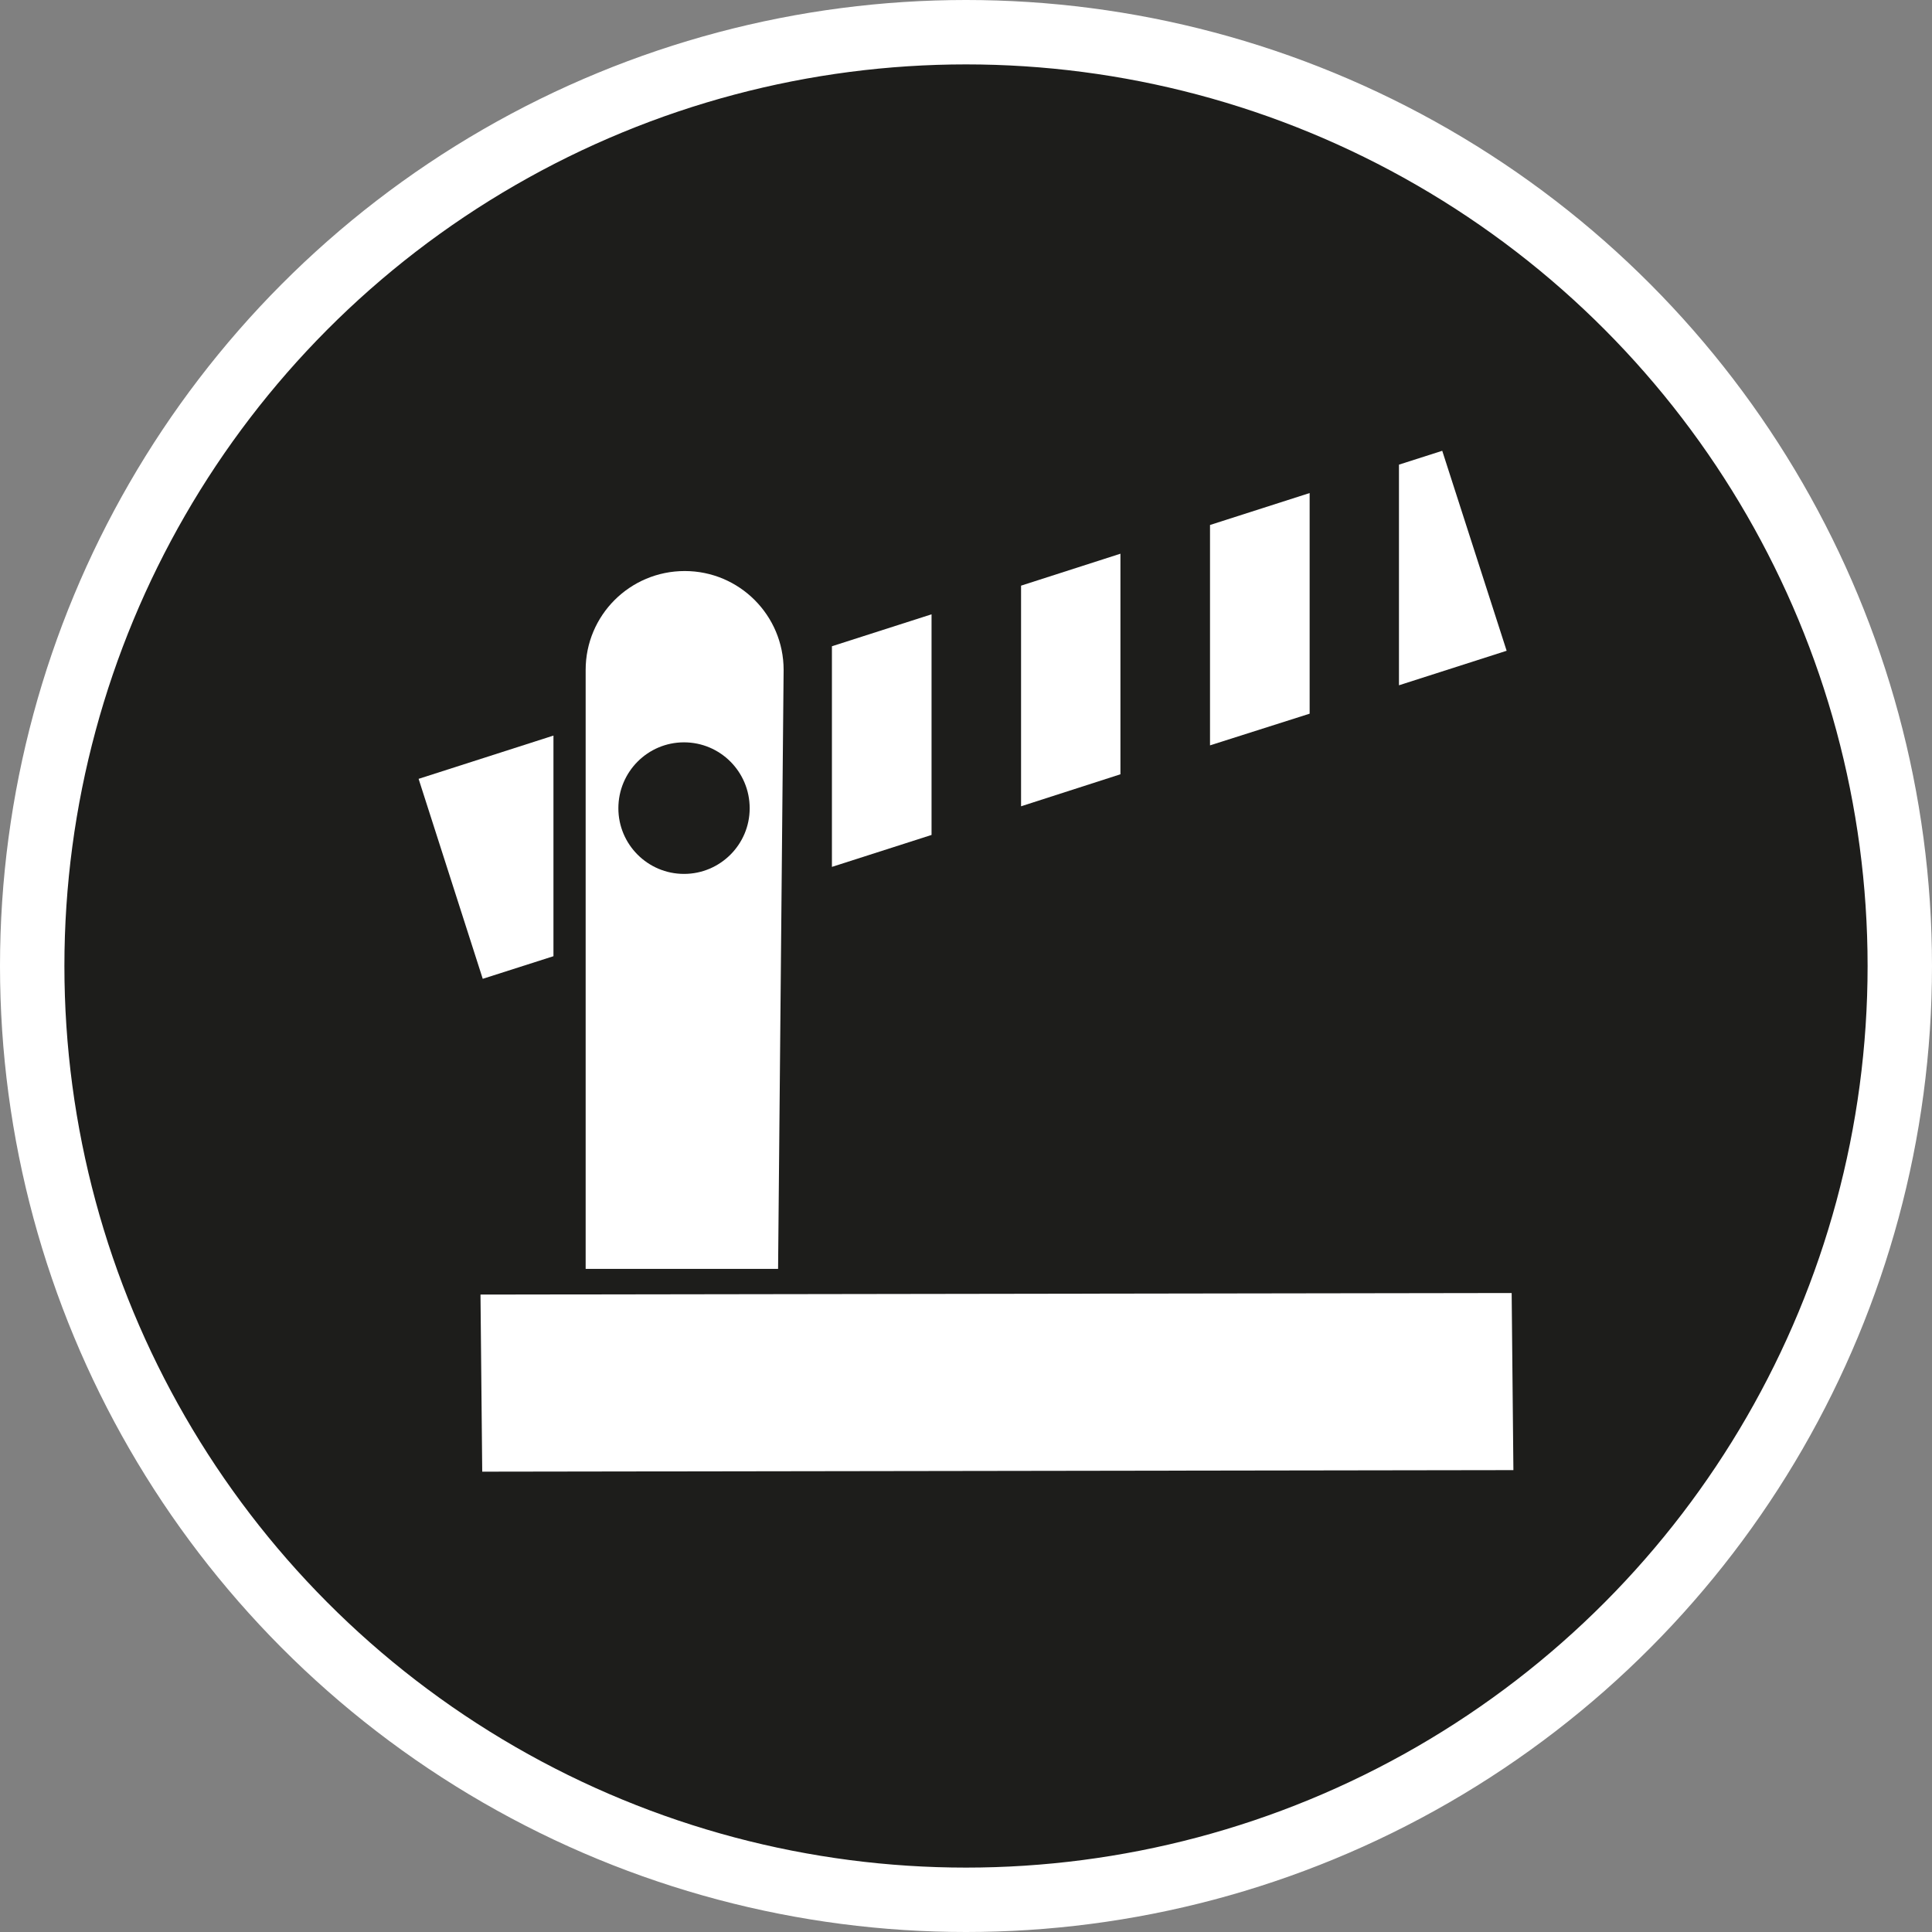 <?xml version="1.0" encoding="UTF-8" standalone="no"?>
<!-- Created with Inkscape (http://www.inkscape.org/) -->

<svg
   xmlns:dc="http://purl.org/dc/elements/1.1/"
   xmlns:cc="http://creativecommons.org/ns#"
   xmlns:rdf="http://www.w3.org/1999/02/22-rdf-syntax-ns#"
   xmlns:svg="http://www.w3.org/2000/svg"
   xmlns="http://www.w3.org/2000/svg"
   xmlns:xlink="http://www.w3.org/1999/xlink"
   xmlns:sodipodi="http://sodipodi.sourceforge.net/DTD/sodipodi-0.dtd"
   xmlns:inkscape="http://www.inkscape.org/namespaces/inkscape"
   width="30px"
   height="30px"
   version="1.1"
   id="svg8"
   inkscape:version="0.92.4 5da689c313, 2019-01-14"
   sodipodi:docname="container.svg">
  <rect width="100%" height="100%" fill="#808080" stroke="none"/>
  <defs
     id="defs2" />
  <sodipodi:namedview
     id="base"
     pagecolor="#ffffff"
     bordercolor="#666666"
     borderopacity="1.0"
     inkscape:pageopacity="0.0"
     inkscape:pageshadow="2"
     inkscape:zoom="13.049334"
     inkscape:cx="18.679046"
     inkscape:cy="12.165829"
     inkscape:document-units="px"
     inkscape:current-layer="layer1"
     showgrid="false"
     inkscape:snap-page="false"
     units="px"
     inkscape:window-width="1884"
     inkscape:window-height="1061"
     inkscape:window-x="0"
     inkscape:window-y="0"
     inkscape:window-maximized="1"
     fit-margin-top="0"
     fit-margin-left="0"
     fit-margin-right="0"
     fit-margin-bottom="0" />
    <circle
       style="color:#000000;clip-rule:nonzero;display:inline;overflow:visible;visibility:visible;opacity:1;isolation:auto;mix-blend-mode:normal;color-interpolation:sRGB;color-interpolation-filters:linearRGB;solid-color:#000000;solid-opacity:1;vector-effect:none;fill:#1d1d1b;fill-opacity:1;fill-rule:evenodd;stroke:#ffffff;stroke-width:1;stroke-linecap:butt;stroke-linejoin:miter;stroke-miterlimit:4;stroke-dasharray:none;stroke-dashoffset:0;stroke-opacity:1;marker:none;color-rendering:auto;image-rendering:auto;shape-rendering:auto;text-rendering:auto;enable-background:accumulate"
       id="path815"
       cx="15"
       cy="15"
       r="14.5" />
<g transform="translate(6.5,7.0)"><path fill-rule="nonzero" fill="#FFFFFF" fill-opacity="1" d="M 5.582 12.703 L 2.594 12.703 L 2.594 3.402 C 2.594 2.555 3.281 1.867 4.133 1.867 C 4.98 1.867 5.668 2.555 5.668 3.402 Z M 4.121 4.527 C 3.559 4.527 3.102 4.984 3.102 5.551 C 3.102 6.113 3.559 6.57 4.121 6.57 C 4.684 6.57 5.141 6.113 5.141 5.551 C 5.141 4.984 4.684 4.527 4.121 4.527 Z M 4.121 4.527 "/>
<path fill-rule="nonzero" fill="#FFFFFF" fill-opacity="1" d="M 17 15.828 L 0.988 15.852 L 0.961 13.102 L 16.973 13.078 Z M 17 15.828 "/>
<path fill-rule="nonzero" fill="#FFFFFF" fill-opacity="1" d="M 9.355 2.094 L 9.355 5.52 L 10.898 5.023 L 10.898 1.598 Z M 9.355 2.094 "/>
<path fill-rule="nonzero" fill="#FFFFFF" fill-opacity="1" d="M 0 5.094 L 0.996 8.199 L 2.094 7.848 L 2.094 4.422 Z M 0 5.094 "/>
<path fill-rule="nonzero" fill="#FFFFFF" fill-opacity="1" d="M 12.289 1.152 L 12.289 4.574 L 13.836 4.082 L 13.836 0.656 Z M 12.289 1.152 "/>
<path fill-rule="nonzero" fill="#FFFFFF" fill-opacity="1" d="M 16.895 3.105 L 15.895 0 L 15.223 0.215 L 15.223 3.641 Z M 16.895 3.105 "/>
<path fill-rule="nonzero" fill="#FFFFFF" fill-opacity="1" d="M 6.418 3.035 L 6.418 6.461 L 7.965 5.965 L 7.965 2.539 Z M 6.418 3.035 "/>
</g>
</svg>
